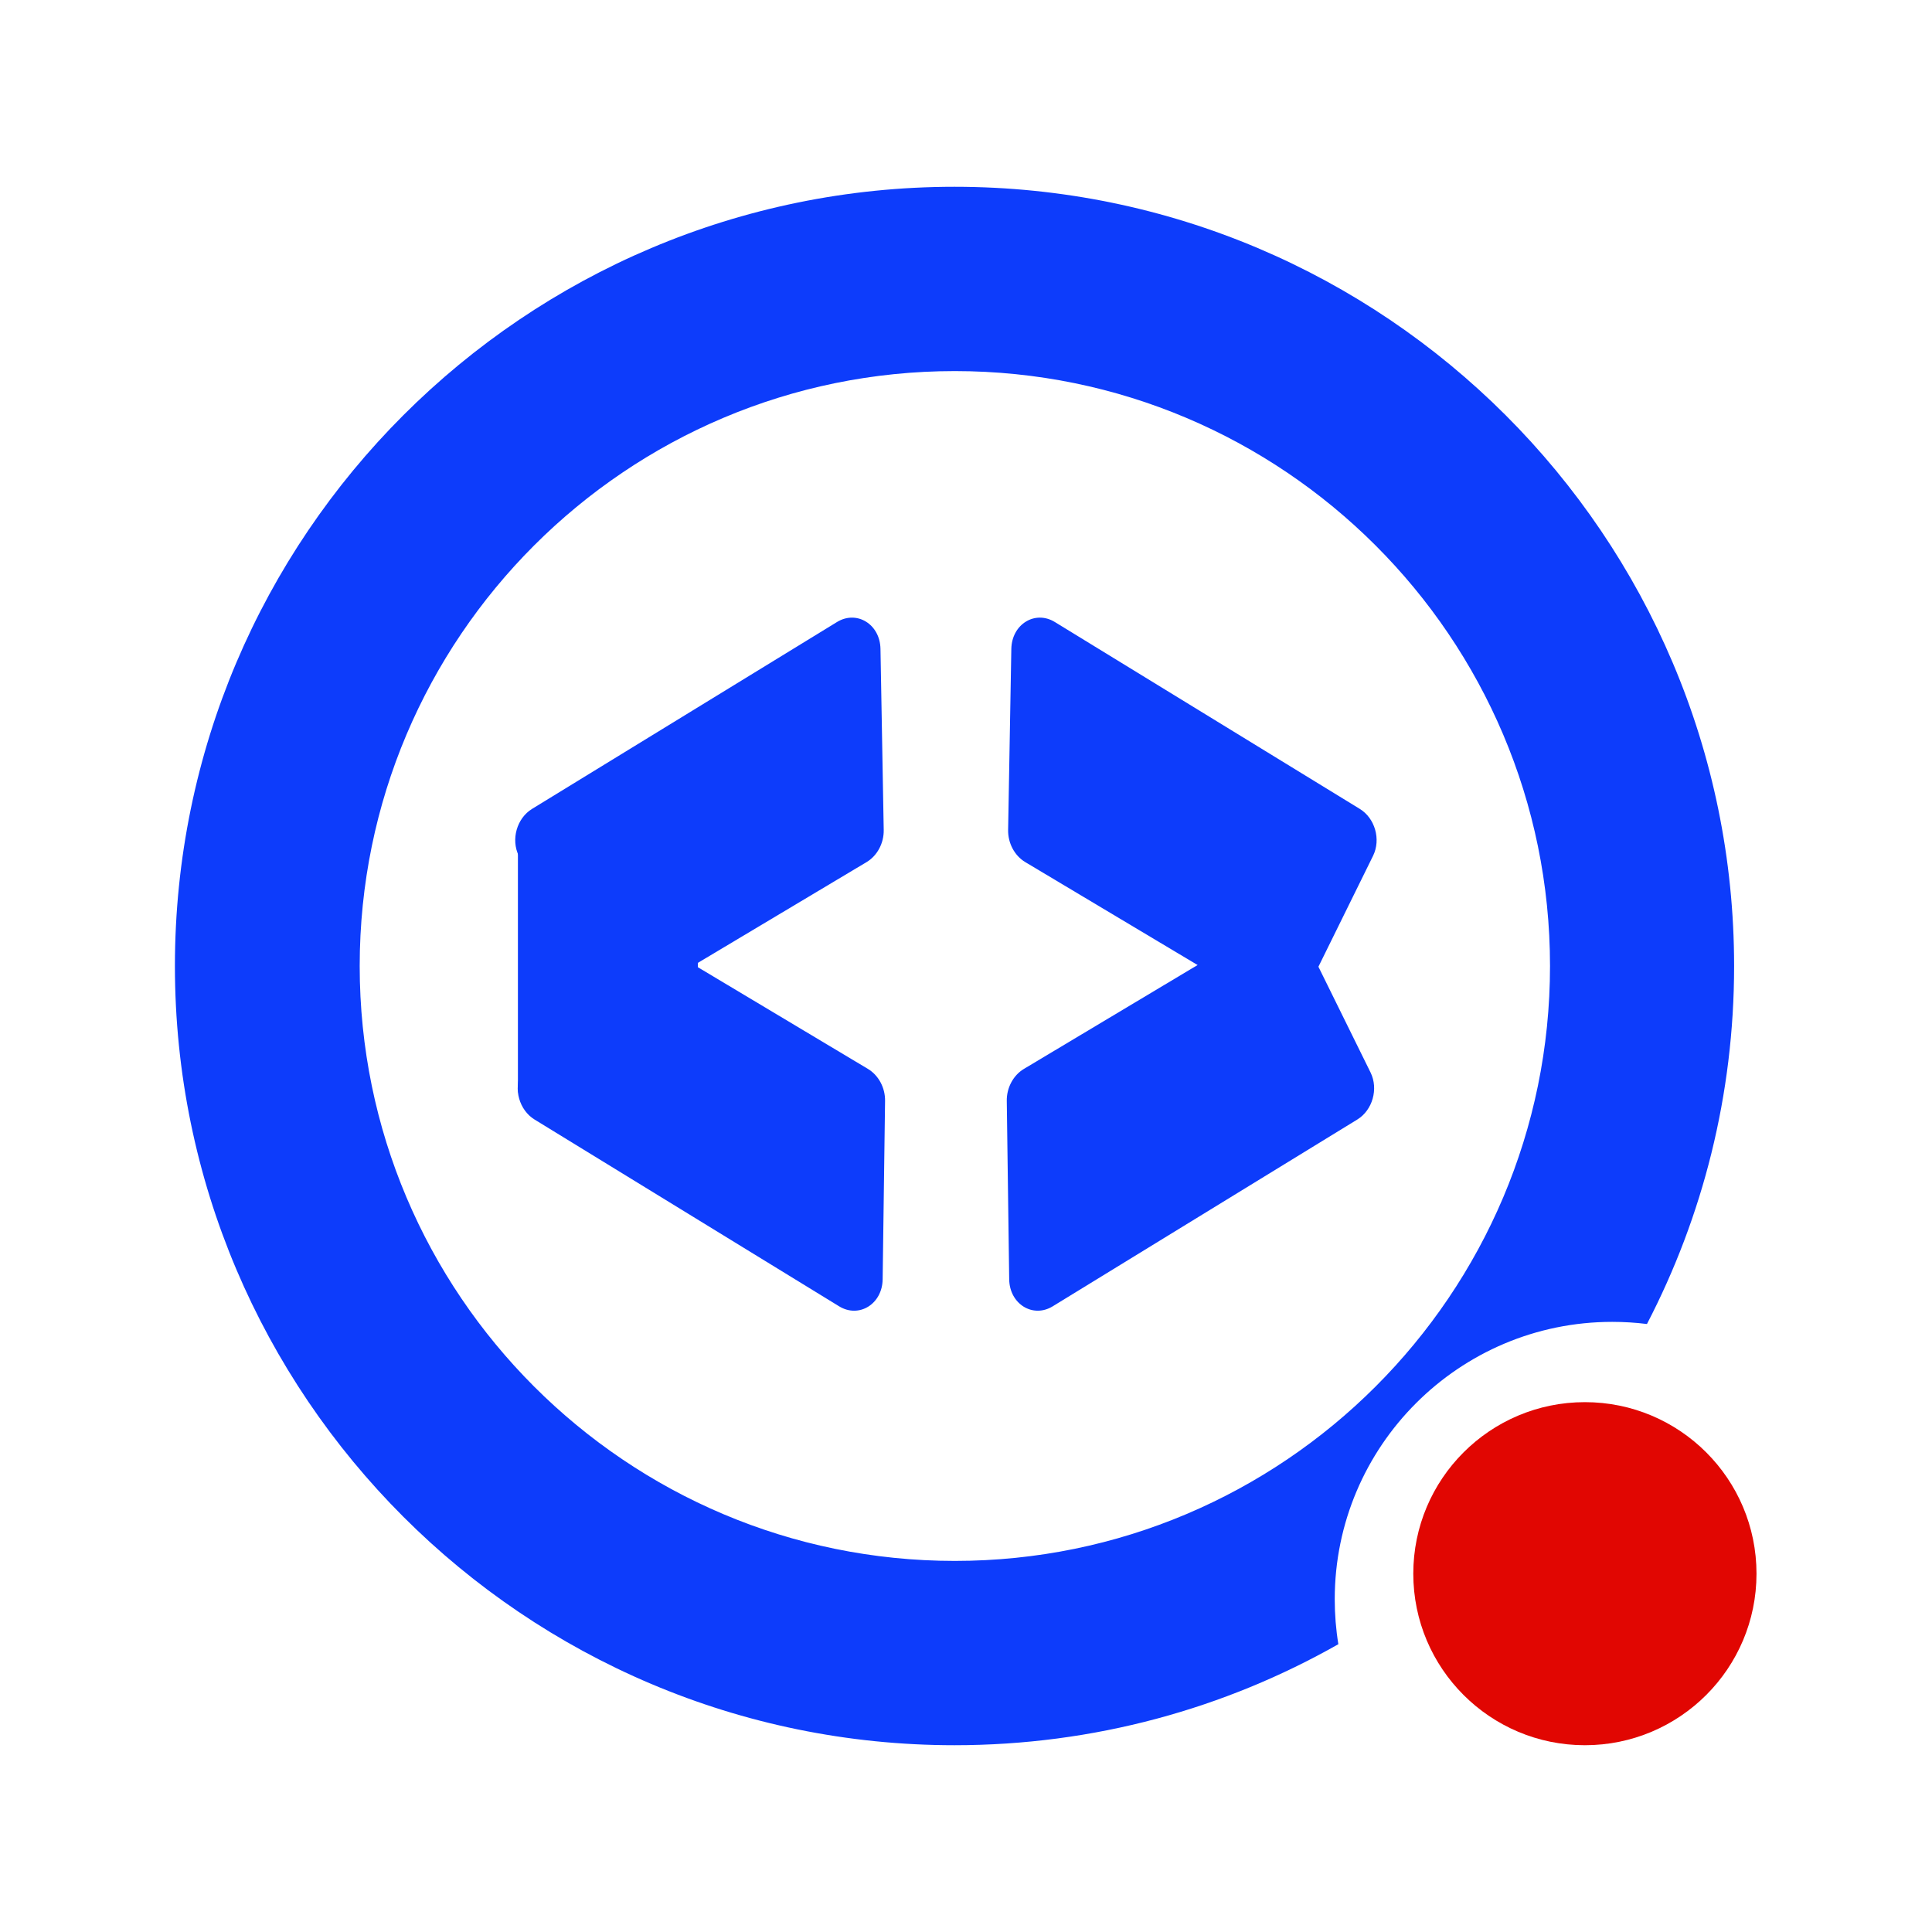 <svg width="56" height="56" viewBox="0 0 56 56" fill="none" xmlns="http://www.w3.org/2000/svg" xmlns:xlink="http://www.w3.org/1999/xlink">
	<path d="M38.793 47.658C38.723 47.233 38.688 46.798 38.688 46.355C38.688 41.918 42.293 38.315 46.73 38.315C47.072 38.315 47.408 38.336 47.738 38.377C49.352 35.269 50.264 31.74 50.264 28C50.264 15.538 40.135 5.414 27.666 5.414C15.199 5.414 5.07 15.538 5.07 28C5.07 40.462 15.199 50.586 27.666 50.586C31.711 50.586 35.508 49.522 38.793 47.658ZM44.928 28C44.928 37.515 37.195 45.244 27.676 45.244C18.158 45.244 10.426 37.515 10.426 28C10.426 18.485 18.158 10.756 27.676 10.756C37.195 10.756 44.928 18.485 44.928 28Z" fill-rule="evenodd" clip-rule="evenodd" fill="#0D3CFB" fill-opacity="1"/>
	<path d="M15.424 23.445L24.26 18.03C24.834 17.678 25.508 18.093 25.521 18.807L25.615 24.055C25.623 24.438 25.428 24.803 25.119 24.988L18.154 29.148C17.73 29.4 17.225 29.247 17.004 28.799L15.037 24.806C14.805 24.334 14.979 23.717 15.424 23.445Z" fill-rule="evenodd" fill="#0D3CFB"/>
	<path d="M15.494 32.45L24.322 37.864C24.898 38.217 25.574 37.799 25.584 37.082L25.654 31.911C25.66 31.529 25.465 31.167 25.156 30.982L18.191 26.817C17.77 26.564 17.262 26.718 17.043 27.165L15.109 31.089C14.877 31.561 15.051 32.178 15.494 32.45Z" fill-rule="evenodd" fill="#0D3CFB"/>
	<rect x="15.012" y="23.5" rx="1.013" width="5.216" height="9.04" fill="#0D3CFB"/>
	<path d="M39.412 23.445L30.576 18.03C30.002 17.678 29.328 18.093 29.314 18.807L29.221 24.055C29.213 24.438 29.408 24.803 29.717 24.988L36.682 29.148C37.105 29.4 37.611 29.247 37.832 28.799L39.799 24.806C40.031 24.334 39.857 23.717 39.412 23.445Z" fill-rule="evenodd" fill="#0D3CFB"/>
	<path d="M39.342 32.45L30.514 37.864C29.938 38.217 29.262 37.798 29.252 37.081L29.182 31.91C29.176 31.529 29.371 31.166 29.68 30.982L36.645 26.816C37.066 26.564 37.574 26.717 37.793 27.165L39.727 31.088C39.959 31.561 39.785 32.178 39.342 32.45Z" fill-rule="evenodd" fill="#0D3CFB"/>
	<rect rx="1.013" width="5.216" height="9.04" transform="matrix(-1 0 0 1 23385.8 4468.5)" fill="#0D3CFB"/>
	<ellipse cx="45.939" cy="45.614" rx="4.974" ry="4.972" fill="#E10602"/>
	<defs/>
</svg>
